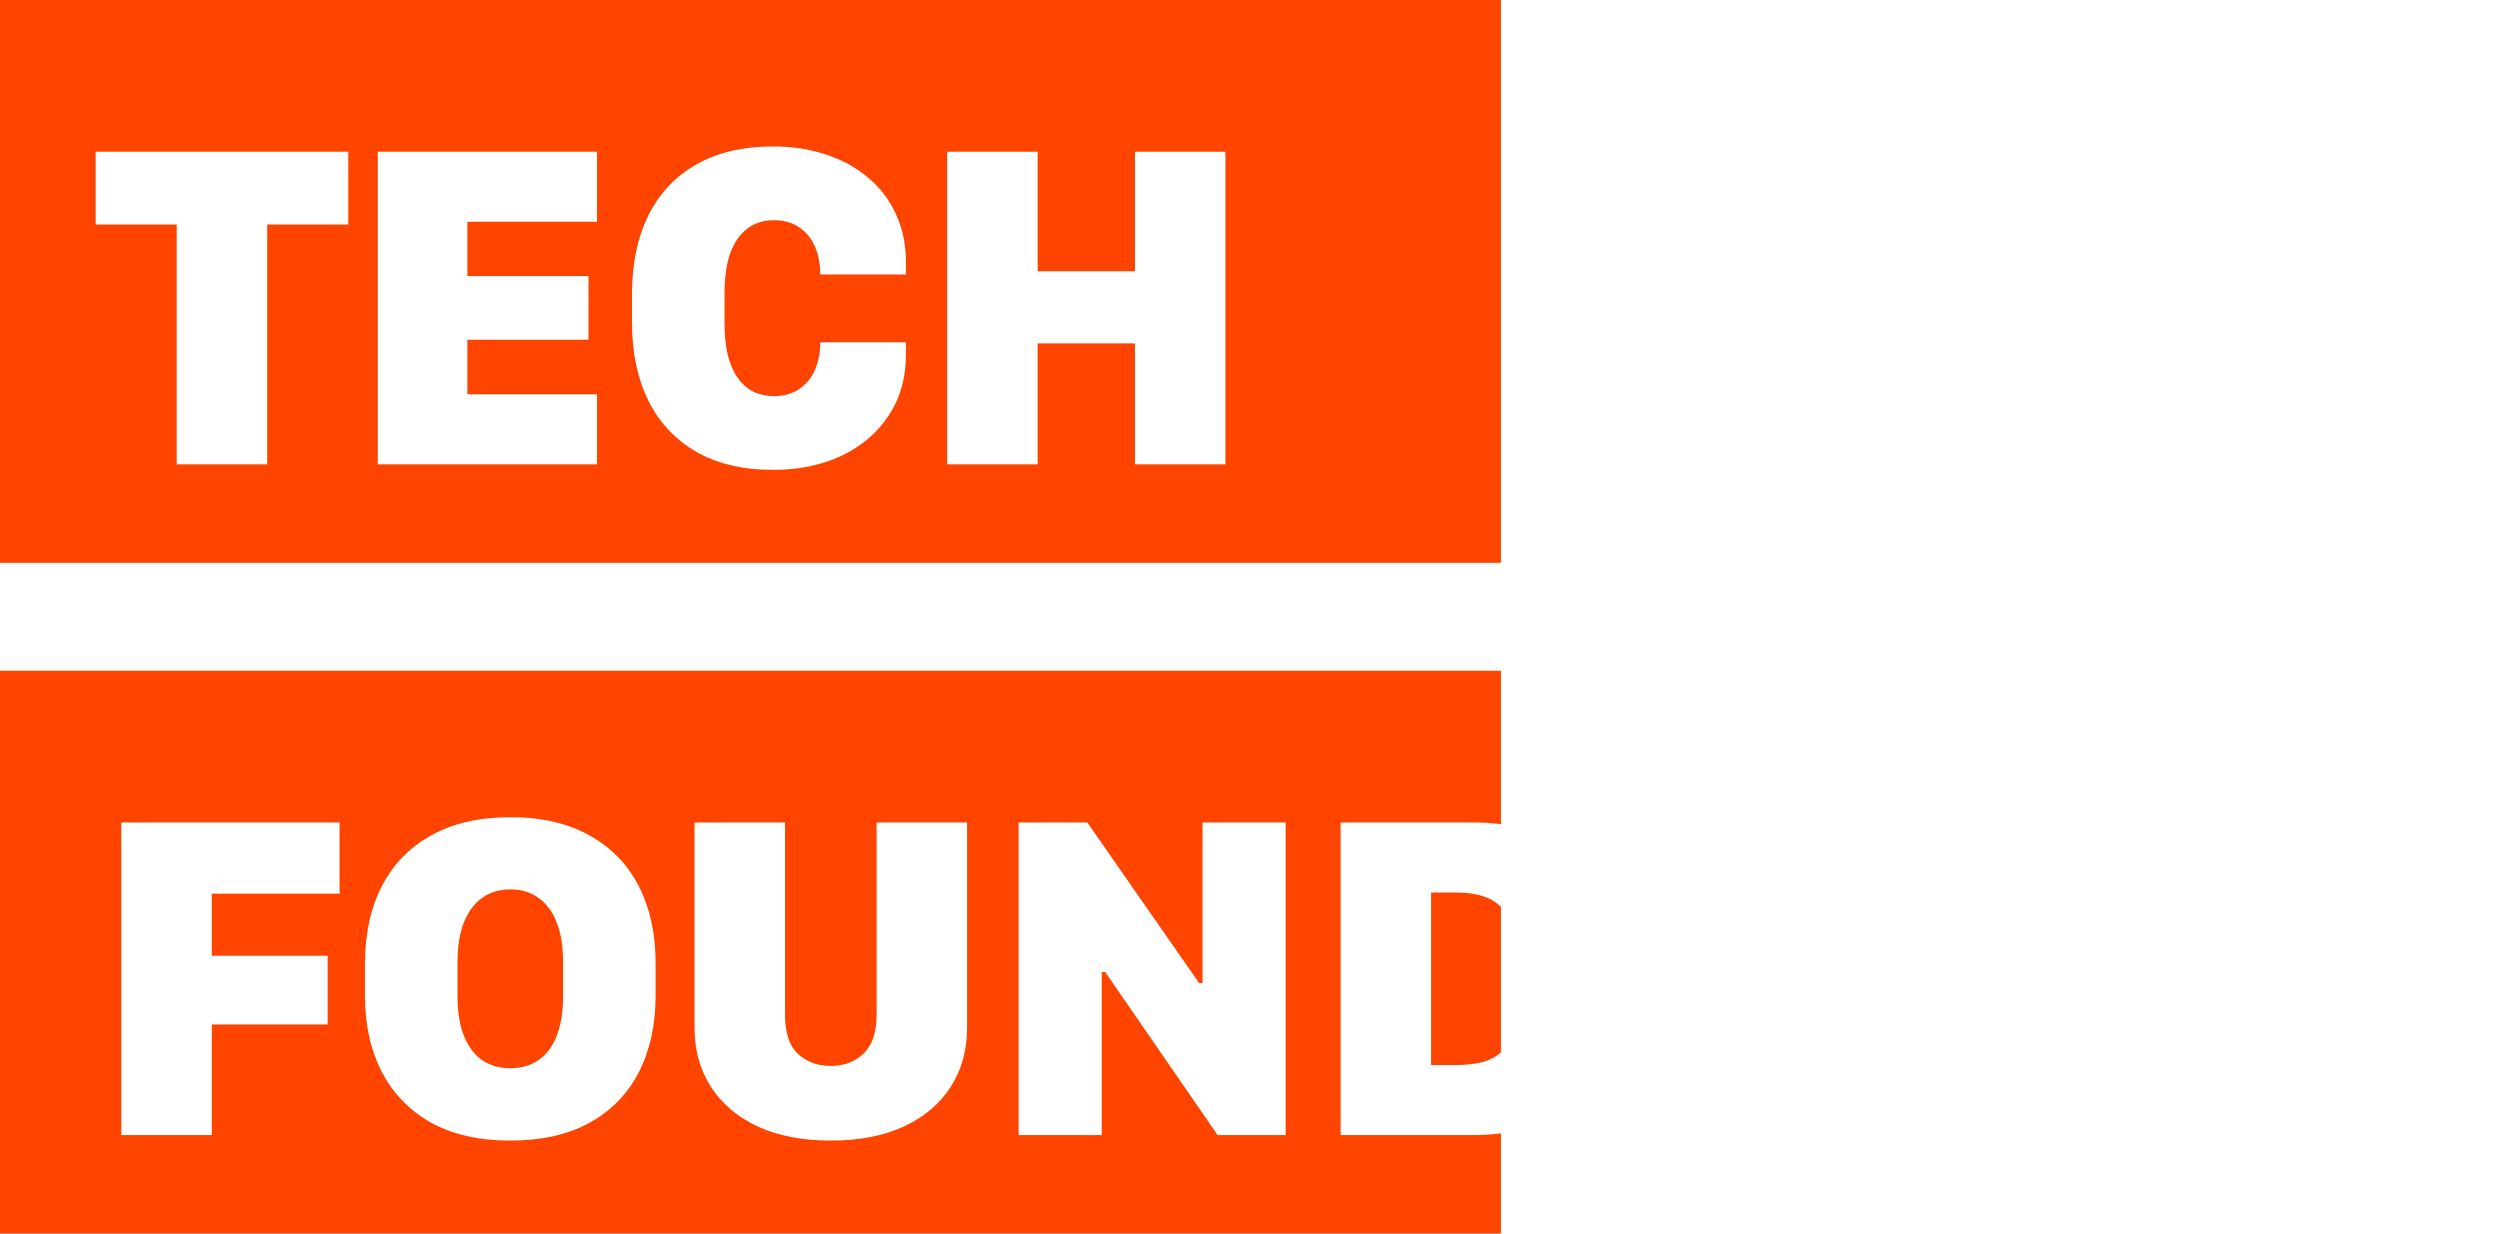 <svg width="533" height="263" viewBox="0 0 533 263" fill="none" xmlns="http://www.w3.org/2000/svg">
<rect y="143" width="320" height="120" fill="#FF4400"/>
<rect width="320" height="120" fill="#FF4400"/>
<g filter="url(#filter0_d_7:9)">
<path d="M45.147 238V214.416H69.853V199.768H45.147V186.535H72.393V171.35H25.859V238H45.147ZM120.049 201.135V208.361C120.049 211.714 119.593 214.546 118.682 216.857C117.77 219.169 116.468 220.894 114.775 222.033C113.115 223.173 111.13 223.742 108.818 223.742C106.507 223.742 104.505 223.173 102.812 222.033C101.152 220.894 99.85 219.169 98.906 216.857C97.995 214.546 97.539 211.714 97.539 208.361V201.135C97.539 197.749 97.995 194.917 98.906 192.639C99.85 190.327 101.152 188.586 102.812 187.414C104.505 186.21 106.507 185.607 108.818 185.607C111.13 185.607 113.115 186.21 114.775 187.414C116.468 188.586 117.77 190.327 118.682 192.639C119.593 194.917 120.049 197.749 120.049 201.135ZM139.775 208.264V201.379C139.775 195.096 138.587 189.628 136.211 184.973C133.835 180.318 130.335 176.704 125.713 174.133C121.123 171.529 115.492 170.227 108.818 170.227C102.21 170.227 96.595 171.512 91.973 174.084C87.35 176.623 83.835 180.236 81.426 184.924C79.017 189.579 77.812 195.064 77.812 201.379V208.264C77.812 214.481 79.017 219.917 81.426 224.572C83.835 229.195 87.334 232.792 91.924 235.363C96.546 237.902 102.178 239.172 108.818 239.172C115.492 239.172 121.123 237.902 125.713 235.363C130.335 232.792 133.835 229.195 136.211 224.572C138.587 219.917 139.775 214.481 139.775 208.264ZM177.129 223.254C174.297 223.254 171.953 222.391 170.098 220.666C168.275 218.941 167.363 216.158 167.363 212.316V171.35H148.076V215.051C148.076 219.901 149.248 224.133 151.592 227.746C153.936 231.359 157.272 234.175 161.602 236.193C165.964 238.179 171.139 239.172 177.129 239.172C183.151 239.172 188.327 238.179 192.656 236.193C197.018 234.175 200.355 231.359 202.666 227.746C205.01 224.133 206.182 219.901 206.182 215.051V171.35H186.895V212.316C186.895 216.092 185.967 218.859 184.111 220.617C182.288 222.375 179.961 223.254 177.129 223.254ZM234.893 238V203.234H235.625L259.6 238H274.102V171.35H256.377V205.578H255.645L231.816 171.35H217.168V238H234.893ZM285.82 171.35V238H313.994C321.025 238 326.787 236.617 331.279 233.85C335.771 231.05 339.092 227.128 341.24 222.082C343.421 217.004 344.512 211.079 344.512 204.309C344.512 197.635 343.454 191.841 341.338 186.926C339.222 181.978 335.918 178.153 331.426 175.451C326.966 172.717 321.156 171.35 313.994 171.35H285.82ZM305.107 186.291H310.576C314.548 186.291 317.542 187.17 319.561 188.928C321.579 190.686 322.946 192.98 323.662 195.812C324.378 198.645 324.736 201.656 324.736 204.846C324.736 208.85 324.346 212.056 323.564 214.465C322.816 216.874 321.774 218.713 320.439 219.982C319.137 221.219 317.64 222.049 315.947 222.473C314.255 222.863 312.464 223.059 310.576 223.059H305.107V186.291ZM399.736 223.059H372.1V211.438H397.93V197.863H372.1V186.291H399.736V171.35H353.008V238H399.736V223.059ZM439.873 171.35H409.941V238H428.838V215.344H435.088L445.928 238H467.168L454.033 212.854C455.368 212.268 456.947 211.193 458.77 209.631C460.625 208.068 462.253 206.001 463.652 203.43C465.052 200.826 465.752 197.684 465.752 194.006C465.752 189.514 464.775 185.575 462.822 182.189C460.902 178.771 458.021 176.118 454.18 174.23C450.371 172.31 445.602 171.35 439.873 171.35ZM428.838 202.307V185.314H436.943C439.287 185.314 441.354 186.031 443.145 187.463C444.967 188.895 445.879 191.06 445.879 193.957C445.879 196.789 445 198.889 443.242 200.256C441.484 201.623 439.368 202.307 436.895 202.307H428.838ZM471.416 217.834C471.449 220.373 471.921 222.896 472.832 225.402C473.776 227.909 475.322 230.204 477.471 232.287C479.619 234.37 482.484 236.047 486.064 237.316C489.678 238.553 494.17 239.172 499.541 239.172C505.856 239.172 511.113 238.228 515.312 236.34C519.544 234.419 522.718 231.799 524.834 228.479C526.95 225.126 528.008 221.285 528.008 216.955C528.008 212.463 527.096 208.866 525.273 206.164C523.451 203.462 521.123 201.428 518.291 200.061C515.459 198.693 512.48 197.749 509.355 197.229L500.518 195.764C497.751 195.308 495.586 194.641 494.023 193.762C492.493 192.85 491.729 191.63 491.729 190.1C491.729 188.439 492.396 187.056 493.73 185.949C495.065 184.842 497.1 184.289 499.834 184.289C501.95 184.289 503.675 184.647 505.01 185.363C506.377 186.047 507.386 186.91 508.037 187.951C508.721 188.993 509.095 190.051 509.16 191.125H526.689C526.689 187.544 525.697 184.175 523.711 181.018C521.758 177.827 518.796 175.24 514.824 173.254C510.853 171.236 505.856 170.227 499.834 170.227C494.463 170.227 489.727 171.073 485.625 172.766C481.556 174.426 478.366 176.851 476.055 180.041C473.743 183.231 472.588 187.105 472.588 191.662C472.588 195.699 473.402 199.051 475.029 201.721C476.657 204.39 478.87 206.49 481.67 208.02C484.469 209.517 487.643 210.591 491.191 211.242L499.639 212.805C502.699 213.391 505.042 214.107 506.67 214.953C508.298 215.799 509.111 217.15 509.111 219.006C509.111 220.048 508.802 221.024 508.184 221.936C507.598 222.814 506.637 223.531 505.303 224.084C503.968 224.605 502.21 224.865 500.029 224.865C498.337 224.865 496.839 224.67 495.537 224.279C494.268 223.889 493.193 223.352 492.314 222.668C491.468 221.984 490.817 221.236 490.361 220.422C489.906 219.576 489.645 218.713 489.58 217.834H471.416Z" fill="white"/>
</g>
<g filter="url(#filter1_d_7:9)">
<path d="M56.963 95V43.877H74.248V28.35H20.391V43.877H37.676V95H56.963ZM127.275 80.059H99.639V68.438H125.469V54.863H99.639V43.291H127.275V28.35H80.547V95H127.275V80.059ZM154.473 58.525C154.473 55.107 154.88 52.259 155.693 49.98C156.54 47.669 157.744 45.928 159.307 44.756C160.869 43.551 162.773 42.949 165.02 42.949C167.135 42.949 168.926 43.454 170.391 44.463C171.888 45.472 173.011 46.855 173.76 48.613C174.508 50.339 174.883 52.308 174.883 54.522H193.145C193.145 54.066 193.145 53.626 193.145 53.203C193.145 52.78 193.145 52.34 193.145 51.885C193.145 48.141 192.445 44.756 191.045 41.728C189.678 38.701 187.725 36.113 185.186 33.965C182.679 31.784 179.684 30.124 176.201 28.984C172.751 27.812 168.958 27.227 164.824 27.227C158.379 27.227 152.91 28.512 148.418 31.084C143.926 33.656 140.524 37.285 138.213 41.973C135.902 46.66 134.746 52.194 134.746 58.574V64.824C134.746 71.172 135.902 76.689 138.213 81.377C140.524 86.064 143.926 89.71 148.418 92.314C152.91 94.886 158.379 96.172 164.824 96.172C170.326 96.172 175.208 95.163 179.473 93.144C183.737 91.094 187.074 88.229 189.482 84.551C191.924 80.872 193.145 76.576 193.145 71.66C193.145 71.204 193.145 70.749 193.145 70.293C193.145 69.837 193.145 69.398 193.145 68.975H174.883C174.883 71.156 174.508 73.109 173.76 74.834C173.011 76.559 171.888 77.926 170.391 78.936C168.926 79.945 167.135 80.449 165.02 80.449C162.773 80.449 160.869 79.863 159.307 78.691C157.744 77.487 156.54 75.745 155.693 73.467C154.88 71.156 154.473 68.324 154.473 64.971V58.525ZM261.26 95V28.35H241.973V53.838H221.221V28.35H201.934V95H221.221V69.219H241.973V95H261.26Z" fill="white"/>
</g>
<defs>
<filter id="filter0_d_7:9" x="21.859" y="170.227" width="510.148" height="76.945" filterUnits="userSpaceOnUse" color-interpolation-filters="sRGB">
<feFlood flood-opacity="0" result="BackgroundImageFix"/>
<feColorMatrix in="SourceAlpha" type="matrix" values="0 0 0 0 0 0 0 0 0 0 0 0 0 0 0 0 0 0 127 0" result="hardAlpha"/>
<feOffset dy="4"/>
<feGaussianBlur stdDeviation="2"/>
<feComposite in2="hardAlpha" operator="out"/>
<feColorMatrix type="matrix" values="0 0 0 0 0 0 0 0 0 0 0 0 0 0 0 0 0 0 0.25 0"/>
<feBlend mode="normal" in2="BackgroundImageFix" result="effect1_dropShadow_7:9"/>
<feBlend mode="normal" in="SourceGraphic" in2="effect1_dropShadow_7:9" result="shape"/>
</filter>
<filter id="filter1_d_7:9" x="16.391" y="27.227" width="248.869" height="76.945" filterUnits="userSpaceOnUse" color-interpolation-filters="sRGB">
<feFlood flood-opacity="0" result="BackgroundImageFix"/>
<feColorMatrix in="SourceAlpha" type="matrix" values="0 0 0 0 0 0 0 0 0 0 0 0 0 0 0 0 0 0 127 0" result="hardAlpha"/>
<feOffset dy="4"/>
<feGaussianBlur stdDeviation="2"/>
<feComposite in2="hardAlpha" operator="out"/>
<feColorMatrix type="matrix" values="0 0 0 0 0 0 0 0 0 0 0 0 0 0 0 0 0 0 0.25 0"/>
<feBlend mode="normal" in2="BackgroundImageFix" result="effect1_dropShadow_7:9"/>
<feBlend mode="normal" in="SourceGraphic" in2="effect1_dropShadow_7:9" result="shape"/>
</filter>
</defs>
</svg>
